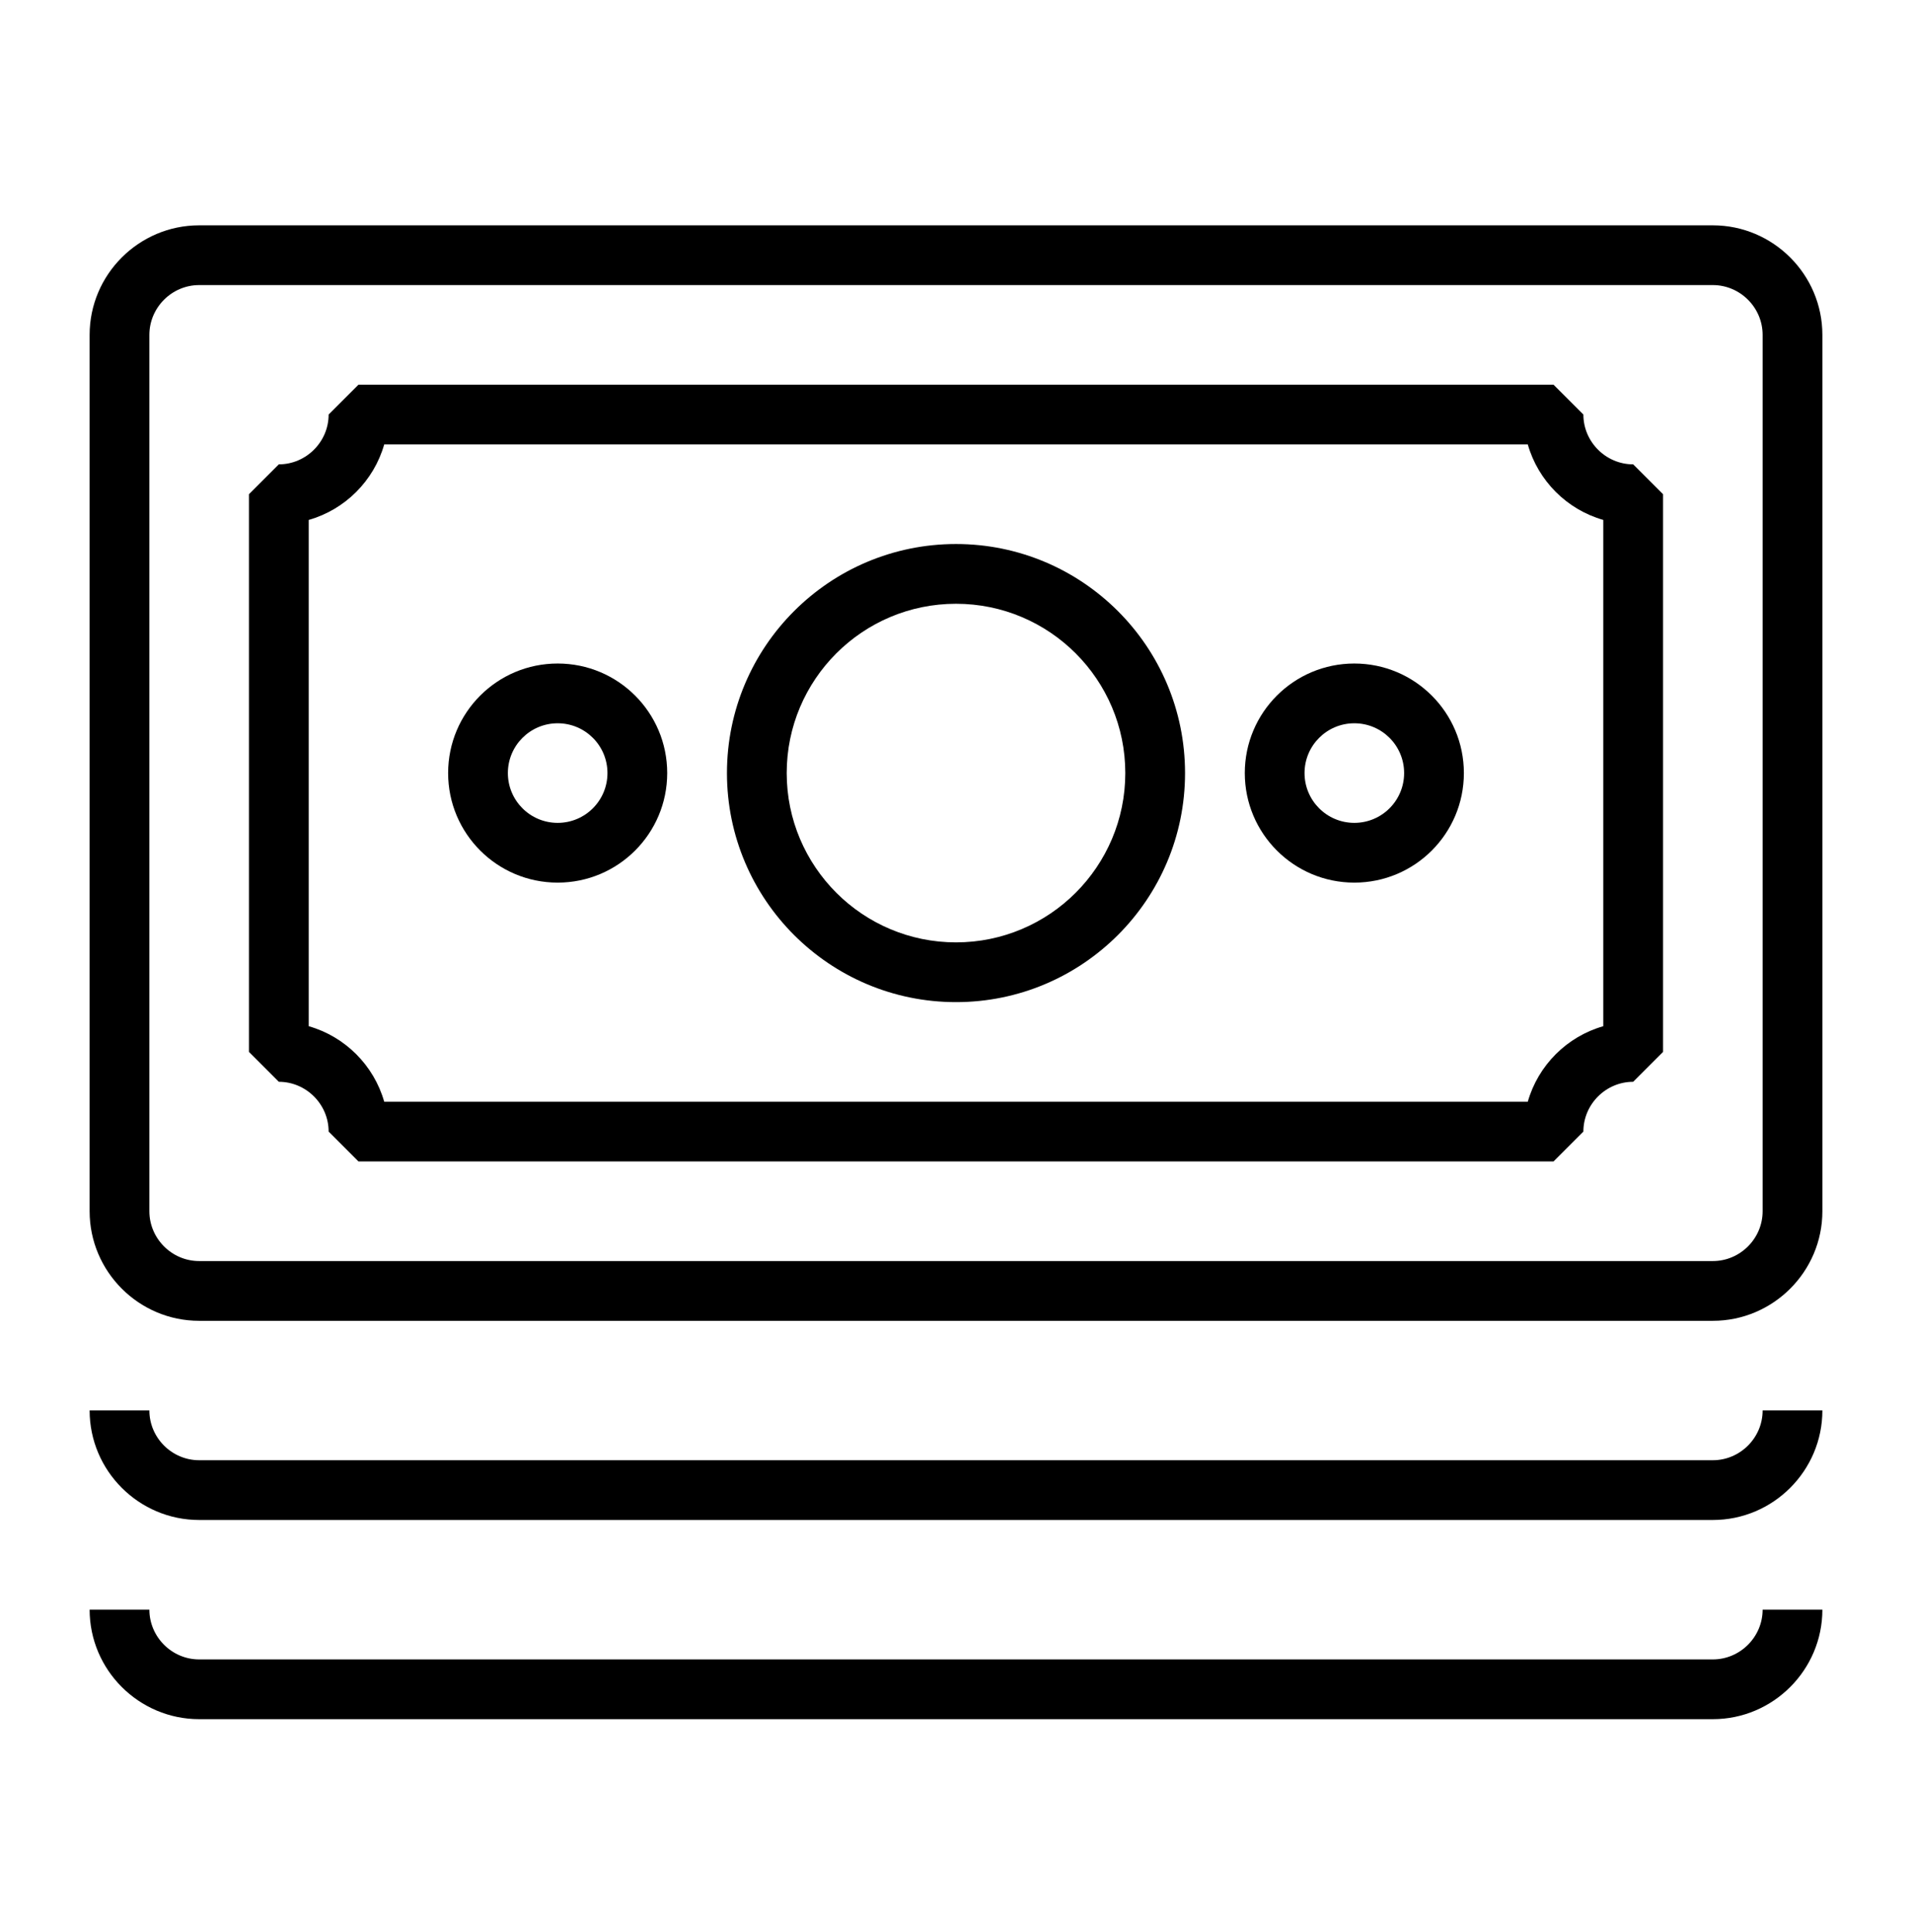 <svg width="96" height="97" viewBox="0 0 96 97" fill="none" xmlns="http://www.w3.org/2000/svg">
  <path fill-rule="evenodd" clip-rule="evenodd"
    d="M68 36.313C66.619 36.313 65.5 37.432 65.5 38.813C65.5 40.194 66.619 41.313 68 41.313C69.381 41.313 70.5 40.194 70.5 38.813C70.5 37.432 69.381 36.313 68 36.313ZM62.5 38.813C62.5 35.775 64.962 33.313 68 33.313C71.038 33.313 73.5 35.775 73.5 38.813C73.5 41.85 71.038 44.313 68 44.313C64.962 44.313 62.5 41.85 62.5 38.813Z"
    fill="currentcolor" />
  <path fill-rule="evenodd" clip-rule="evenodd"
    d="M28 36.313C26.619 36.313 25.5 37.432 25.5 38.813C25.5 40.194 26.619 41.313 28 41.313C29.381 41.313 30.5 40.194 30.5 38.813C30.5 37.432 29.381 36.313 28 36.313ZM22.5 38.813C22.5 35.775 24.962 33.313 28 33.313C31.038 33.313 33.5 35.775 33.5 38.813C33.5 41.85 31.038 44.313 28 44.313C24.962 44.313 22.5 41.85 22.5 38.813Z"
    fill="currentcolor" />
  <path fill-rule="evenodd" clip-rule="evenodd"
    d="M10 14.313C8.628 14.313 7.5 15.441 7.5 16.813V60.813C7.5 62.184 8.628 63.313 10 63.313H48V66.313H10C6.972 66.313 4.5 63.841 4.5 60.813V16.813C4.5 13.784 6.972 11.313 10 11.313H48V14.313H10Z"
    fill="currentcolor" />
  <path fill-rule="evenodd" clip-rule="evenodd"
    d="M48 30.313C43.308 30.313 39.5 34.121 39.5 38.813C39.5 43.504 43.308 47.313 48 47.313V50.313C41.652 50.313 36.5 45.161 36.5 38.813C36.5 32.464 41.652 27.313 48 27.313V30.313Z"
    fill="currentcolor" />
  <path fill-rule="evenodd" clip-rule="evenodd"
    d="M86 14.313H48V11.313H86C89.028 11.313 91.5 13.784 91.5 16.813V60.813C91.5 63.841 89.028 66.313 86 66.313H48V63.313H86C87.372 63.313 88.5 62.184 88.5 60.813V16.813C88.5 15.441 87.372 14.313 86 14.313Z"
    fill="currentcolor" />
  <path fill-rule="evenodd" clip-rule="evenodd"
    d="M7.5 70.813C7.5 72.184 8.628 73.313 10 73.313H48V76.313H10C6.972 76.313 4.5 73.841 4.5 70.813H7.5Z"
    fill="currentcolor" />
  <path fill-rule="evenodd" clip-rule="evenodd"
    d="M86 73.313C87.372 73.313 88.5 72.184 88.5 70.813H91.5C91.5 73.841 89.028 76.313 86 76.313H48V73.313H86Z"
    fill="currentcolor" />
  <path fill-rule="evenodd" clip-rule="evenodd"
    d="M7.5 80.813C7.5 82.184 8.628 83.313 10 83.313H48V86.313H10C6.972 86.313 4.5 83.841 4.5 80.813H7.5Z"
    fill="currentcolor" />
  <path fill-rule="evenodd" clip-rule="evenodd"
    d="M86 83.313C87.372 83.313 88.5 82.184 88.5 80.813H91.5C91.5 83.841 89.028 86.313 86 86.313H48V83.313H86Z"
    fill="currentcolor" />
  <path fill-rule="evenodd" clip-rule="evenodd"
    d="M16.5 20.813L18 19.313H78L79.5 20.813C79.5 22.184 80.628 23.313 82 23.313L83.5 24.813V52.813L82 54.313C80.628 54.313 79.5 55.441 79.5 56.813L78 58.313H18L16.5 56.813C16.5 55.441 15.372 54.313 14 54.313L12.5 52.813V24.813L14 23.313C15.372 23.313 16.5 22.184 16.5 20.813ZM19.291 22.313C18.771 24.139 17.327 25.584 15.5 26.104V51.522C17.327 52.042 18.771 53.486 19.291 55.313H76.709C77.229 53.486 78.673 52.042 80.5 51.522V26.104C78.673 25.584 77.229 24.139 76.709 22.313H19.291Z"
    fill="currentcolor" />
  <path fill-rule="evenodd" clip-rule="evenodd"
    d="M56.5 38.813C56.5 34.121 52.692 30.313 48 30.313V27.313C54.348 27.313 59.5 32.464 59.5 38.813C59.5 45.161 54.348 50.313 48 50.313V47.313C52.692 47.313 56.5 43.504 56.5 38.813Z"
    fill="currentcolor" />
</svg>